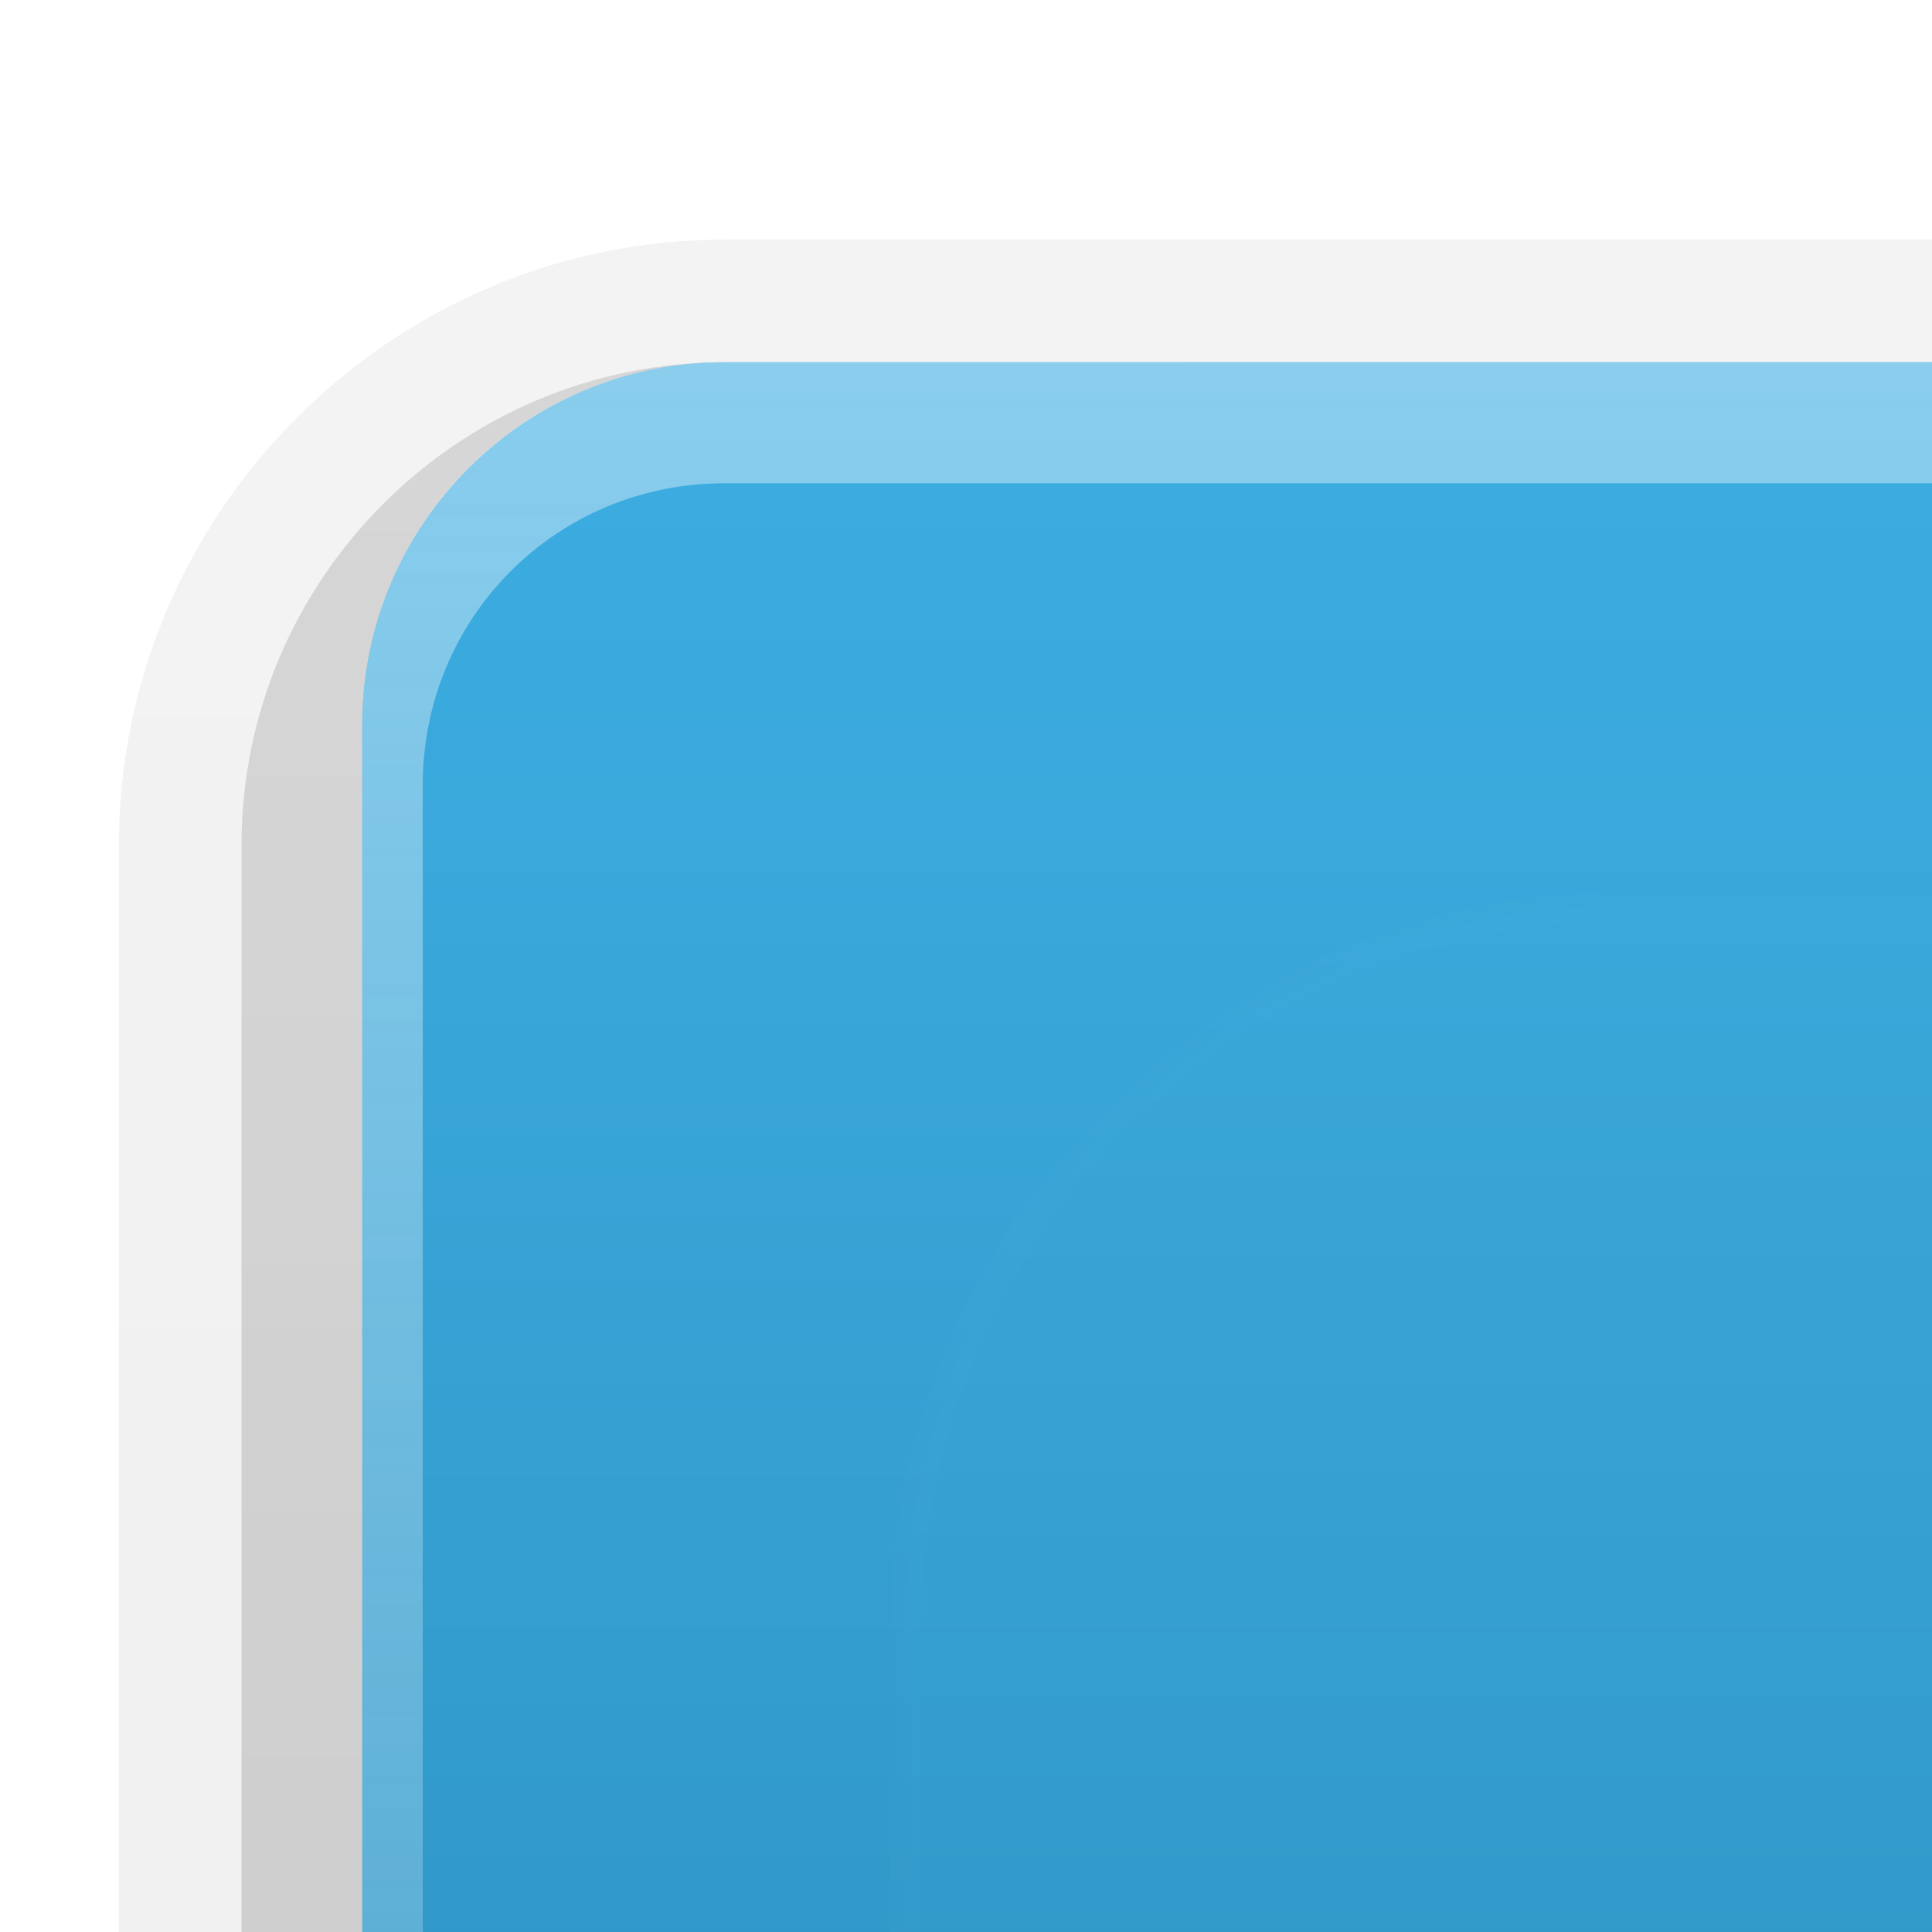 <svg height="32px" width="32px" xmlns="http://www.w3.org/2000/svg" xmlns:xlink="http://www.w3.org/1999/xlink"><linearGradient id="a"><stop offset="0" stop-color="#fefefe"/><stop offset="1" stop-color="#fefefe" stop-opacity="0"/></linearGradient><linearGradient id="b" gradientUnits="userSpaceOnUse" x1="36.357" x2="36.357" xlink:href="#a" y1="6" y2="63.893"/><filter id="c" color-interpolation-filters="sRGB" height="1.384" width="1.384" x="-.192" y="-.192"><feGaussianBlur stdDeviation="5.28"/></filter><radialGradient id="d" cx="48" cy="90.172" gradientTransform="matrix(1.157 0 0 .996 -7.551 .197)" gradientUnits="userSpaceOnUse" r="42" xlink:href="#a"/><clipPath id="e"><rect height="32" rx="6" width="84" x="6" y="6"/></clipPath><linearGradient id="f" gradientUnits="userSpaceOnUse" x1="48" x2="48" y1="90" y2="5.988"><stop offset="0" stop-color="#146d96" stop-opacity=".973"/><stop offset="1" stop-color="#3cade2" stop-opacity=".996"/></linearGradient><linearGradient id="g" gradientTransform="matrix(1.006 0 0 .994 100 0)" gradientUnits="userSpaceOnUse" x1="45.448" x2="45.448" y1="92.54" y2="7.017"><stop offset="0"/><stop offset="1" stop-opacity=".588"/></linearGradient><linearGradient id="h" gradientTransform="matrix(1.024 0 0 1.012 -1.143 -98.071)" gradientUnits="userSpaceOnUse" x1="32.251" x2="32.251" xlink:href="#g" y1="6.132" y2="90.239"/><linearGradient id="i" gradientTransform="translate(0 -97)" gradientUnits="userSpaceOnUse" x1="32.251" x2="32.251" xlink:href="#g" y1="6.132" y2="90.239"/><linearGradient id="j" gradientUnits="userSpaceOnUse" x1="46.796" x2="46.796" y1="71.448" y2="22.993"><stop offset="0" stop-color="#115575"/><stop offset="1" stop-color="#197ba9"/></linearGradient><g fill="url(#h)"><path d="m12-95.031c-5.511 0-10.031 4.52-10.031 10.031v71c0 5.511 4.52 10.031 10.031 10.031h72c5.511 0 10.031-4.52 10.031-10.031v-71c0-5.511-4.52-10.031-10.031-10.031z" opacity=".08" transform="scale(1 -1)"/><path d="m12-94.031c-4.972 0-9.031 4.06-9.031 9.031v71c0 4.972 4.06 9.031 9.031 9.031h72c4.972 0 9.031-4.06 9.031-9.031v-71c0-4.972-4.06-9.031-9.031-9.031z" opacity=".1" transform="scale(1 -1)"/><path d="m12-93c-4.409 0-8 3.591-8 8v71c0 4.409 3.591 8 8 8h72c4.409 0 8-3.591 8-8v-71c0-4.409-3.591-8-8-8z" opacity=".2" transform="scale(1 -1)"/><rect height="33" opacity=".3" rx="7" transform="scale(1 -1)" width="86" x="5" y="-92"/></g><rect fill="url(#i)" height="32" opacity=".45" rx="6" transform="scale(1 -1)" width="84" x="6" y="-91"/><rect fill="url(#f)" height="32" rx="6" width="84" x="6" y="6"/><path d="m12 6c-3.324 0-6 2.676-6 6v2 68 2c0 .335.041.651.094.969.049.296.097.597.188.875.01.03.021.064.031.094.099.288.235.547.375.812.145.274.316.536.5.781s.374.473.594.688c.44.428.943.815 1.5 1.094.279.14.573.247.875.344-.256-.1-.487-.236-.719-.375-.007-.004-.024.004-.031 0-.032-.019-.062-.043-.094-.062-.12-.077-.231-.164-.344-.25-.106-.081-.213-.161-.312-.25-.178-.161-.347-.345-.5-.531-.108-.13-.218-.265-.312-.406-.025-.038-.038-.086-.062-.125-.065-.103-.13-.205-.188-.312-.101-.195-.206-.416-.281-.625-.008-.022-.024-.041-.031-.062-.032-.092-.036-.187-.062-.281-.03-.107-.07-.203-.094-.312-.073-.342-.125-.698-.125-1.062v-2-68-2c0-2.782 2.218-5 5-5h2 68 2c2.782 0 5 2.218 5 5v2 68 2c0 .364-.052.721-.125 1.062-.044.207-.088.398-.156.594-.008.022-.023.041-.031.062-.063.174-.138.367-.219.531-.042.083-.079.17-.125.25-.055.097-.127.188-.188.281-.094.141-.205.276-.312.406-.143.174-.303.347-.469.5-.011.01-.02.021-.031.031-.138.126-.285.234-.438.344-.103.073-.204.153-.312.219-.007.004-.024-.004-.031 0-.232.139-.463.275-.719.375.302-.097.596-.204.875-.344.557-.279 1.06-.666 1.5-1.094.22-.214.409-.442.594-.688s.355-.508.5-.781c.14-.265.276-.525.375-.812.01-.031.021-.063.031-.094.09-.278.139-.579.188-.875.052-.318.094-.634.094-.969v-2-68-2c0-3.324-2.676-6-6-6z" fill="url(#b)" opacity=".4"/><path d="m12 90c-3.324 0-6-2.676-6-6v-2-68-2c0-.335.041-.651.094-.969.049-.296.097-.597.188-.875.01-.03.021-.064.031-.094.099-.288.235-.547.375-.812.145-.274.316-.536.5-.781s.374-.473.594-.688c.44-.428.943-.815 1.5-1.094.279-.14.573-.247.875-.344-.256.1-.487.236-.719.375-.007.004-.024-.004-.031 0-.032.019-.062.043-.094.062-.12.077-.231.164-.344.25-.106.081-.213.161-.312.25-.178.161-.347.345-.5.531-.108.13-.218.265-.312.406-.025.038-.038.086-.062.125-.065.103-.13.205-.188.312-.101.195-.206.416-.281.625-.008.022-.024.041-.031.062-.032.092-.036.187-.062.281-.03.107-.07.203-.094.312-.073.342-.125.698-.125 1.062v2 68 2c0 2.782 2.218 5 5 5h2 68 2c2.782 0 5-2.218 5-5v-2-68-2c0-.364-.052-.721-.125-1.062-.044-.207-.088-.398-.156-.594-.008-.022-.023-.041-.031-.062-.063-.174-.138-.367-.219-.531-.042-.083-.079-.17-.125-.25-.055-.097-.127-.188-.188-.281-.094-.141-.205-.276-.312-.406-.143-.174-.303-.347-.469-.5-.011-.01-.02-.021-.031-.031-.138-.126-.285-.234-.438-.344-.103-.073-.204-.153-.312-.219-.007-.004-.024.004-.031 0-.232-.139-.463-.275-.719-.375.302.097.596.204.875.344.557.279 1.06.666 1.5 1.094.22.214.409.442.594.688s.355.508.5.781c.14.265.276.525.375.812.01.031.021.063.031.094.09.278.139.579.188.875.052.318.094.634.094.969v2 68 2c0 3.324-2.676 6-6 6z" fill="url(#d)" opacity=".2"/><path d="m65.781 24c-19.319 1.441-29.489 12.984-34.219 23.812-3.632 8.316-4.194 14.897-4.344 18.188h-21.219v6h24a3 3 0 0 0 3-3.031s-.083-9.259 4.062-18.75c3.716-8.509 10.463-16.944 24.188-19.531-8.051 20.963 2.125 39.781 2.125 39.781a3 3 0 0 0 2.625 1.531h24v-6h-22.062c-1.799-3.703-8.678-19.855.719-37.594a3 3 0 0 0 -2.875-4.406z" fill="url(#j)"/><path d="m65.781 24c-19.319 1.441-29.489 12.984-34.219 23.812-3.632 8.316-4.194 14.897-4.344 18.188h-21.219v2h7v.062h14.219a2.062 2.062 0 0 0 2.062-1.969c.145-3.182.652-9.446 4.156-17.469 4.511-10.327 13.942-21.179 32.5-22.562.225-.017-.1-.013.125 0s-.096-.043.125 0c.221.043-.089-.041.125.031.214.072-.077-.037.125.062.202.1-.093-.063.094.062.187.126-.075-.087.094.062.169.15-.054-.077.094.094.147.171-.061-.095.062.094.123.189-.034-.079.062.125.097.204-.006-.09.062.125.069.215-.009-.128.031.094s-.01-.1 0 .125.02-.1 0 .125c-.02.225.05-.095 0 .125-.05.22.016-.086-.062.125-.079.211.075-.074-.031.125-9.833 18.564-2.676 35.504-.75 39.469a2.062 2.062 0 0 0 1.844 1.156h15.062v-.062h7v-2h-22.062c-1.799-3.703-8.678-19.855.719-37.594a3 3 0 0 0 -2.875-4.406zm-4.625 4.625a2.062 2.062 0 0 0 -.281.031c-14.405 2.716-21.805 11.86-25.688 20.75-4.346 9.951-4.25 19.594-4.25 19.594.002.167.015-.072 0 .094-.015.166.031-.07 0 .094-.031.164.016-.097-.031.062s.031-.061-.031.094c-.063.155.046-.054-.031.094-.078.148.029-.045-.062.094-.092.139.043-.067-.062.062-.105.13.055-.056-.062.062-.117.119.066-.044-.062.062-.128.106.076-.031-.062.062-.138.093.053-.048-.094.031-.037.02-.062.027-.062.031.005.005.019.023 0 .031-.154.064.066-.017-.094.031-.159.049.07-.033-.094 0-.163.033.072.015-.094.031-.166.016.073-0-.094 0h-17v.062h-7v2h24a3 3 0 0 0 3-3.031s-.083-9.259 4.062-18.75c3.716-8.509 10.463-16.944 24.188-19.531-8.051 20.963 2.125 39.781 2.125 39.781a3 3 0 0 0 2.625 1.531h24v-2h-7v-.062h-17c-.224.001.097.029-.125 0-.222-.029.091.027-.125-.031-.216-.058.082.055-.125-.031-.207-.086.1.05-.094-.062-.194-.113.052.075-.125-.062-.177-.137.063.066-.094-.094-.157-.16.072.085-.062-.094-.104-.138-.055-.04-.062-.062 0 0 0-.031 0-.031-.04-.074-9.679-18.038-2-38.031a2.062 2.062 0 0 0 -2.031-2.812z" fill="#124964" opacity=".15"/><path d="m68.969 27.562a3 3 0 0 1 -.312.844c-3.664 6.916-4.863 13.585-4.844 19.375.117-5.552 1.39-11.855 4.844-18.375a3 3 0 0 0 .312-1.844zm-7.719 3.125c-13.724 2.588-20.471 11.022-24.188 19.531-4.145 9.491-4.062 18.75-4.062 18.75a3 3 0 0 1 -3 3.031h-24v1h24a3 3 0 0 0 3-3.031s-.083-9.259 4.062-18.75c3.681-8.429 10.348-16.766 23.812-19.438.129-.362.235-.731.375-1.094zm-3.094 17.312c-.167 13.504 5.219 23.469 5.219 23.469a3 3 0 0 0 2.625 1.531h24v-1h-24a3 3 0 0 1 -2.625-1.531s-5.118-9.478-5.219-22.469z" fill="#fefefe" opacity=".3"/><path d="m65.781 24c-19.319 1.441-29.489 12.984-34.219 23.812-3.632 8.316-4.194 14.897-4.344 18.188h-21.219v1h21.219c.15-3.291.711-9.871 4.344-18.188 4.729-10.828 14.9-22.372 34.219-23.812a3 3 0 0 1 3.188 2.531 3 3 0 0 0 -3.188-3.531zm-4.531 7.688c-.129.024-.247.068-.375.094-2.029 5.705-2.758 11.217-2.719 16.219.063-5.054.901-10.604 3.094-16.312zm2.562 16.094c-.201 9.553 2.987 16.877 4.125 19.219h22.062v-1h-22.062c-1.098-2.259-4.095-9.159-4.125-18.219z" opacity=".3"/><path d="m65.781 24c-11.514.673-22.872 6.183-29.594 15.719-5.453 7.631-8.503 16.933-8.969 26.281h-21.219v1h1 6c4.838.01 9.672.018 14.5-.062 1.369-.715.464-2.689.906-3.906 1.54-13.013 8.073-26.212 19.781-32.875 5.367-3.119 11.491-4.738 17.656-5.188 1.755-.192 2.868 2.082 1.719 3.406-6.229 11.75-6.229 26.445-.344 38.312 1.084.722 2.577.118 3.812.312h11.969 6 1v-1h-22.062c-5.668-11.83-5.519-26.345.844-37.875.893-1.977-.842-4.362-3-4.125zm-4.781 5.719c-.655.008-1.428.255-1.875.406-9.59 2.056-17.857 8.819-22.031 17.656-3.431 6.798-4.865 14.429-5.219 21.969-.875 1.956-3.304 1.042-4.969 1.25h-13.906-6-1v1c8.197-.04 16.403.077 24.594-.062 2.558-.448 2.537-3.396 2.5-5.406.945-11.466 5.338-23.57 15.031-30.469 3.892-2.763 8.45-4.503 13.125-5.375-4.957 12.865-3.808 27.759 2.281 40.031 1.493 2.007 4.223 1.059 6.344 1.281h20.125v-1h-1c-1.997-.011-4.002-.004-6 0-5.85.011-11.696.047-17.531-.062-1.835-.616-1.969-3.043-2.812-4.531-4.388-11.321-4.834-24.27-.438-35.656-.028-.808-.564-1.039-1.219-1.031z" fill="#124964" opacity=".4"/><rect height="66" rx="12" style="opacity:.1;fill:#69ffff;stroke:#fefefe;stroke-width:.5;stroke-linecap:round;clip-path:url(#e);filter:url(#c)" width="66" x="15" y="15"/></svg>